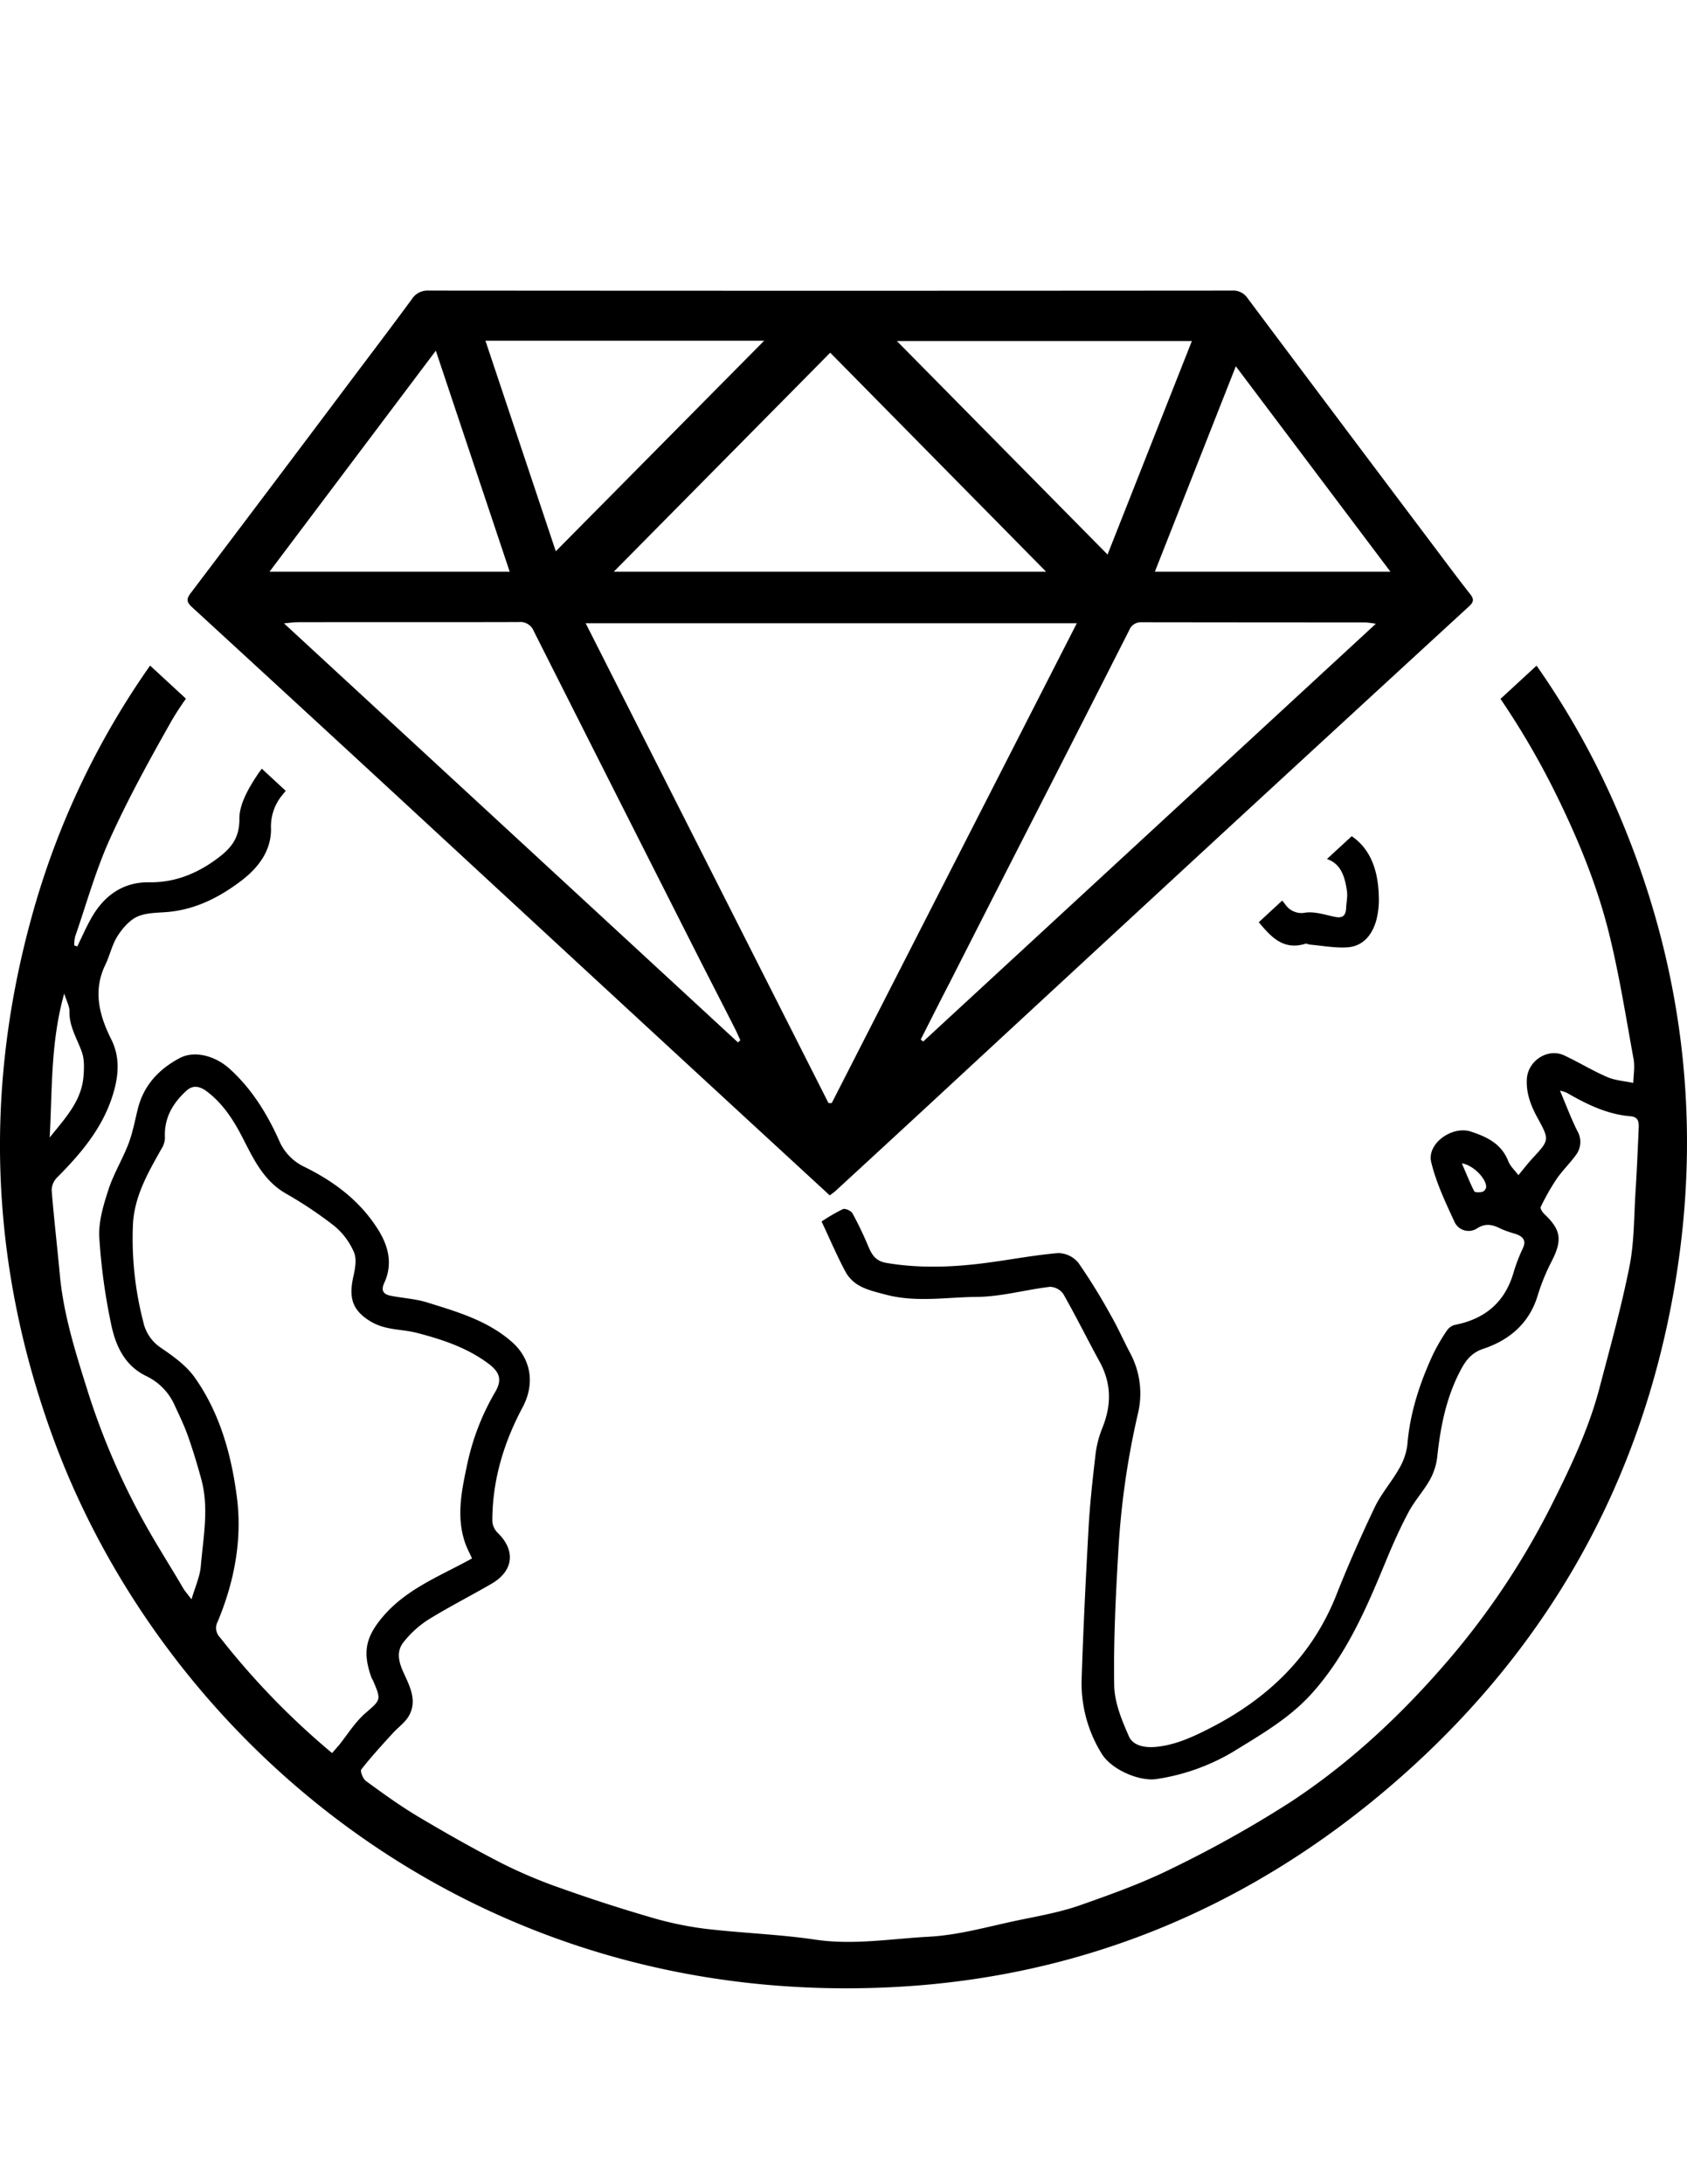 <svg xmlns="http://www.w3.org/2000/svg" viewBox="0 0 612 792" xml:space="preserve"><path d="M301.015 433.458c-11.036-10.17-21.786-20.055-32.525-29.952a86359.413 86359.413 0 0 1-56.255-51.893c-22.742-21.003-45.48-42.012-68.214-63.023a38034.581 38034.581 0 0 0-74.354-68.428c-2.063-1.885-2.074-3.011-.45-5.144a22904.773 22904.773 0 0 0 57.902-76.796c7.444-9.886 14.935-19.748 22.26-29.716a6.767 6.767 0 0 1 6.128-3.141c97.194.079 194.35.079 291.466 0a6.197 6.197 0 0 1 5.583 2.727 39344.45 39344.45 0 0 0 67.812 90.272c4.314 5.737 8.593 11.498 13.038 17.152 1.387 1.766 1.186 2.833-.451 4.326a60653.244 60653.244 0 0 0-90.758 83.517A93369.494 93369.494 0 0 0 337.7 399.95a19116.577 19116.577 0 0 1-34.718 32.002c-.544.452-1.113.855-1.967 1.506zm-.462-33.484h1.185l88.898-173.967H212.473l88.08 173.967zm-32.833-21.988.853-.794c-.616-1.327-1.185-2.678-1.837-3.983-4.741-9.364-9.589-18.716-14.33-28.091a76011.778 76011.778 0 0 1-58.768-116.267 5.264 5.264 0 0 0-5.476-3.295c-26.765.083-53.517 0-80.281.06-1.186 0-2.489.201-4.86.415L267.72 377.986zm66.282-1.055.9.735 164.213-151.482a38.871 38.871 0 0 0-3.864-.498c-27.018 0-54.034-.02-81.052-.059a4.562 4.562 0 0 0-4.574 2.94 23690.354 23690.354 0 0 1-29.633 58.21 25852.235 25852.235 0 0 0-35.429 69.459c-3.58 6.898-7.064 13.821-10.562 20.743v-.048zm45.492-169.629-78.313-79.415-78.526 79.415h156.839zm22.295-6.222 30.582-77.401H325.385l76.404 77.401zm-200.162-1.186 75.587-76.345H176.107l25.52 76.345zm-16.725 7.396-26.8-80.126-60.32 80.126h87.12zm234.051.012h85.46l-56.088-74.484-29.372 74.484z"></path><path d="M564.733 288.499c7.858 15.999 14.595 32.402 18.896 49.614 3.761 15.089 6.175 30.527 8.981 45.852.505 2.807 0 5.805-.112 8.701-3.154-.674-6.5-.865-9.408-2.111-5.345-2.301-10.352-5.389-15.64-7.859-5.984-2.785-13.147 1.954-13.54 8.499-.326 5.333 1.526 9.903 3.997 14.405 4.21 7.668 4.108 7.858-1.763 14.202-1.74 1.864-3.29 3.896-5.311 6.321-1.348-1.808-2.964-3.256-3.66-5.053-2.471-6.31-7.691-8.824-13.563-10.744-6.736-2.246-16.033 4.289-14.405 11.07 1.785 7.455 5.188 14.595 8.421 21.601a5.613 5.613 0 0 0 8.174 2.448c3.503-2.246 6.073-1.19 9.104.314a46.926 46.926 0 0 0 4.952 1.684c2.48.898 3.985 2.178 2.593 5.198a61.428 61.428 0 0 0-3.368 8.769c-3.121 10.823-10.374 16.841-21.242 18.997a4.98 4.98 0 0 0-2.885 1.976 68.703 68.703 0 0 0-5.165 8.869c-4.76 10.341-8.285 21.029-9.229 32.56a22.28 22.28 0 0 1-3.021 8.746c-2.672 4.749-6.41 8.981-8.757 13.843-4.985 10.441-9.678 21.052-13.934 31.808-8.869 22.454-24.991 37.769-46.031 48.502-6.231 3.177-12.541 6.096-19.648 6.736-3.885.348-8.128-.472-9.588-3.762-2.604-5.86-5.276-12.35-5.378-18.559-.258-16.246.55-32.559 1.505-48.749a292.94 292.94 0 0 1 7.084-49.714 31.05 31.05 0 0 0-2.908-22.23c-2.357-4.491-4.39-9.105-6.894-13.473a217.074 217.074 0 0 0-11.8-19.086 9.687 9.687 0 0 0-7.331-3.503c-8.981.763-17.84 2.515-26.777 3.648-11.822 1.505-23.645 1.932-35.512-.078-3.772-.641-5.21-2.796-6.501-5.839a130.799 130.799 0 0 0-5.827-12.17c-.505-.909-2.638-1.853-3.48-1.493a66.343 66.343 0 0 0-7.713 4.49c2.931 6.209 5.49 12.261 8.578 18.043 3.087 5.782 8.724 6.871 14.596 8.442 11.081 2.964 22.129.932 33.12.854 8.858-.067 17.683-2.616 26.563-3.66a6.13 6.13 0 0 1 4.839 2.604c4.593 8.062 8.701 16.393 13.159 24.532 4.457 8.14 4.311 16.089.83 24.453a37.525 37.525 0 0 0-2.391 9.947c-1 8.544-1.942 17.099-2.426 25.677-1.033 18.469-1.942 36.96-2.537 55.451a48.445 48.445 0 0 0 7.208 26.497c3.548 5.961 13.933 10.362 20.209 9.284a76.221 76.221 0 0 0 27.552-9.857c9.992-6.163 20.209-11.99 28.271-20.838 12.743-14.045 20.063-31.133 27.17-48.355 2.492-6.04 5.165-12.024 8.241-17.784 2.178-4.075 5.423-7.578 7.69-11.62a22.534 22.534 0 0 0 2.684-8.409c1.122-10.554 3.132-20.86 7.96-30.381 1.886-3.717 3.885-7.118 8.757-8.735 9.566-3.188 16.841-9.375 19.828-19.704a74.882 74.882 0 0 1 5.153-12.417c3.693-7.398 3.154-11.07-2.863-16.729-.685-.651-1.572-2.066-1.303-2.594a84.397 84.397 0 0 1 5.737-10.104c2.077-3.031 4.771-5.613 6.95-8.601a7.857 7.857 0 0 0 .572-8.869c-2.245-4.491-4.053-9.341-6.276-14.596.821.18 1.626.432 2.403.752 7.241 4.177 14.685 7.859 23.206 8.556 3.245.28 3.021 2.694 2.92 4.873-.326 7.511-.651 15.021-1.123 22.521-.584 8.981-.438 18.166-2.179 26.945-2.952 14.843-7.027 29.461-10.879 44.112-3.963 15.123-10.688 29.191-17.672 43.057a279.488 279.488 0 0 1-40.822 59.887c-15.942 18.042-33.682 34.198-53.745 47.356a415.46 415.46 0 0 1-42.843 23.971c-10.801 5.366-22.298 9.476-33.683 13.473-7.264 2.503-14.966 3.851-22.533 5.423-10.644 2.245-21.332 5.321-32.042 5.883-13.687.719-27.339 3.11-41.238 1.044-13.338-1.976-26.946-2.369-40.306-3.985a125.21 125.21 0 0 1-19.973-4.3 568.277 568.277 0 0 1-31.65-10.251 178.602 178.602 0 0 1-21.399-8.981c-10.408-5.322-20.591-11.093-30.639-17.066-6.557-3.906-12.766-8.409-18.94-12.911-1.123-.797-2.189-3.581-1.695-4.222 3.492-4.49 7.376-8.701 11.228-12.934 1.987-2.245 4.637-4.02 6.051-6.534 3.042-5.423.337-10.609-1.92-15.516-1.785-3.885-2.807-7.747 0-11.228a37.01 37.01 0 0 1 8.735-7.972c7.534-4.671 15.471-8.689 23.151-13.147 8.061-4.682 8.78-12.147 2.133-18.536a6.523 6.523 0 0 1-1.863-4.232c0-14.663 4.098-28.293 10.958-41.148 4.491-8.397 3.301-17.492-3.907-23.802-8.847-7.758-19.906-10.924-30.785-14.304-4.21-1.302-8.746-1.526-13.113-2.391-2.627-.517-3.671-1.842-2.347-4.693 3.188-6.894 1.459-13.473-2.346-19.457-6.546-10.385-16.078-17.458-26.946-22.746a18.564 18.564 0 0 1-8.982-9.679c-4.378-9.655-9.869-18.502-17.806-25.699-5.288-4.805-12.822-6.736-18.121-3.918-7.376 3.907-12.877 9.61-15.089 17.964-1.123 4.356-1.897 8.858-3.492 13.046-2.156 5.681-5.434 10.969-7.298 16.729-1.796 5.535-3.604 11.52-3.312 17.2a216.061 216.061 0 0 0 4.244 31.279c1.583 7.859 4.816 15.235 12.788 19.087a21.326 21.326 0 0 1 10.352 10.688c1.662 3.581 3.368 7.141 4.715 10.856 1.853 5.243 3.469 10.587 4.929 15.954 2.829 10.464.673 20.983-.202 31.437-.303 3.705-1.976 7.309-3.368 12.024-1.617-2.122-2.335-2.919-2.897-3.817-3.94-6.759-8.106-13.327-12.002-20.063a258.982 258.982 0 0 1-22.915-52.095c-4.289-13.641-8.634-27.35-9.959-41.743-.943-10.194-2.133-20.366-2.953-30.561a6.66 6.66 0 0 1 1.875-4.592c8.375-8.398 16.033-17.346 19.884-28.765 2.357-6.994 3.424-14.258-.146-21.41-4.356-8.724-6.736-17.627-2.111-27.125 1.65-3.436 2.436-7.365 4.491-10.498 1.853-2.84 4.491-5.872 7.511-7.062 3.772-1.493 8.252-1.123 12.417-1.707 9.476-1.257 17.661-5.614 25.082-11.294 6.041-4.66 10.621-10.711 10.565-18.604a17.83 17.83 0 0 1 3.66-11.755c.55-.696 1.123-1.392 1.673-2.077l-8.679-8.027c-.359.505-.73 1.01-1.123 1.527-3.368 5.019-7.051 11.104-7.006 16.684.067 6.86-2.998 10.52-7.388 13.888-7.399 5.681-15.718 9.24-25.306 9.094-9.588-.146-16.527 4.917-21.119 13.147-1.83 3.268-3.368 6.737-4.974 10.105l-1.123-.348a13.236 13.236 0 0 1 .303-3.144c4.098-11.856 7.466-24.06 12.62-35.445 6.568-14.517 14.281-28.551 22.14-42.428 1.65-2.919 3.514-5.715 5.457-8.466l-8.432-7.792-4.57-4.21a293.248 293.248 0 0 0-43.023 91.357c-17.484 63.494-14.91 126.281 7.725 188.36C59.323 631.087 171.72 728.652 324.781 720.49c68.588-3.66 129.462-29.27 181.389-74.369 55.014-47.783 89.133-108.097 101.371-179.896 10.104-59.325 2.986-117.179-20.928-172.586a292.31 292.31 0 0 0-29.191-52.274l-13.079 12.058a287.065 287.065 0 0 1 20.39 35.076zm-26.946 143.664c-.965.214-2.728.27-2.975-.213-1.595-3.121-2.874-6.4-4.491-10.104 4.165.595 8.982 5.669 8.813 8.645a2.244 2.244 0 0 1-1.347 1.672zm-514.49-71.911c.887 2.874 1.953 4.693 1.908 6.478-.146 5.49 2.773 9.88 4.491 14.741.954 2.695.831 5.917.595 8.858-.741 9.072-6.837 15.337-12.271 22.151.977-17.176.258-34.354 5.277-52.228zm99.417 272.823c-.674.831-1.381 1.617-2.246 2.594a277.082 277.082 0 0 1-40.631-41.9 4.87 4.87 0 0 1-.842-5.815c5.996-14.359 8.915-29.606 6.961-44.909s-6.141-30.662-15.359-43.618c-3.121-4.39-7.926-7.78-12.474-10.879a15.043 15.043 0 0 1-6.152-9.274 120.278 120.278 0 0 1-3.761-34.883c.416-10.452 5.423-19.03 10.318-27.742a8.036 8.036 0 0 0 1.313-4.009c-.404-7.186 2.807-12.619 7.859-17.2 2.526-2.245 5.075-1.403 7.444.404 5.917 4.491 9.768 10.621 13.091 17.145 3.862 7.566 7.511 15.179 15.393 19.748a146.416 146.416 0 0 1 17.627 11.778 25.437 25.437 0 0 1 7.073 9.363c1.123 2.414.572 5.838-.056 8.622-1.74 7.612-.865 12.418 6.152 16.65 5.445 3.278 11.228 2.717 16.841 4.165 9.285 2.414 18.143 5.345 25.901 11.127 4.098 3.054 5.063 5.838 2.537 10.205a87.664 87.664 0 0 0-10.104 25.823c-2.01 9.464-4.188 19.086-.943 28.775.674 2.021 1.718 3.918 2.583 5.85-11.227 6.22-23.364 10.8-32.009 20.726-6.837 7.858-7.668 13.473-4.491 22.454.135.382.438.707.595 1.123 3.099 7.241 2.807 6.916-3.065 12.058-3.671 3.29-6.377 7.747-9.543 11.654l-.012-.035z"></path><path d="M488.646 323.168c.27 1.976-.213 4.064-.303 6.097-.112 2.548-1.123 3.783-3.907 3.222-3.593-.719-7.32-2.01-10.812-1.572a7.073 7.073 0 0 1-7.343-2.953l-1.123-1.415-8.511 7.859c4.346 5.131 8.758 10.318 16.92 7.803.449-.135 1.044.247 1.583.303 4.491.393 9.094 1.291 13.585.999 5.704-.37 8.982-4.435 10.498-9.622a29.988 29.988 0 0 0 .954-8.982c-.247-10.015-3.436-17.38-9.824-21.691l-8.981 8.263c4.389 1.529 6.365 5.11 7.264 11.689z"></path></svg>
